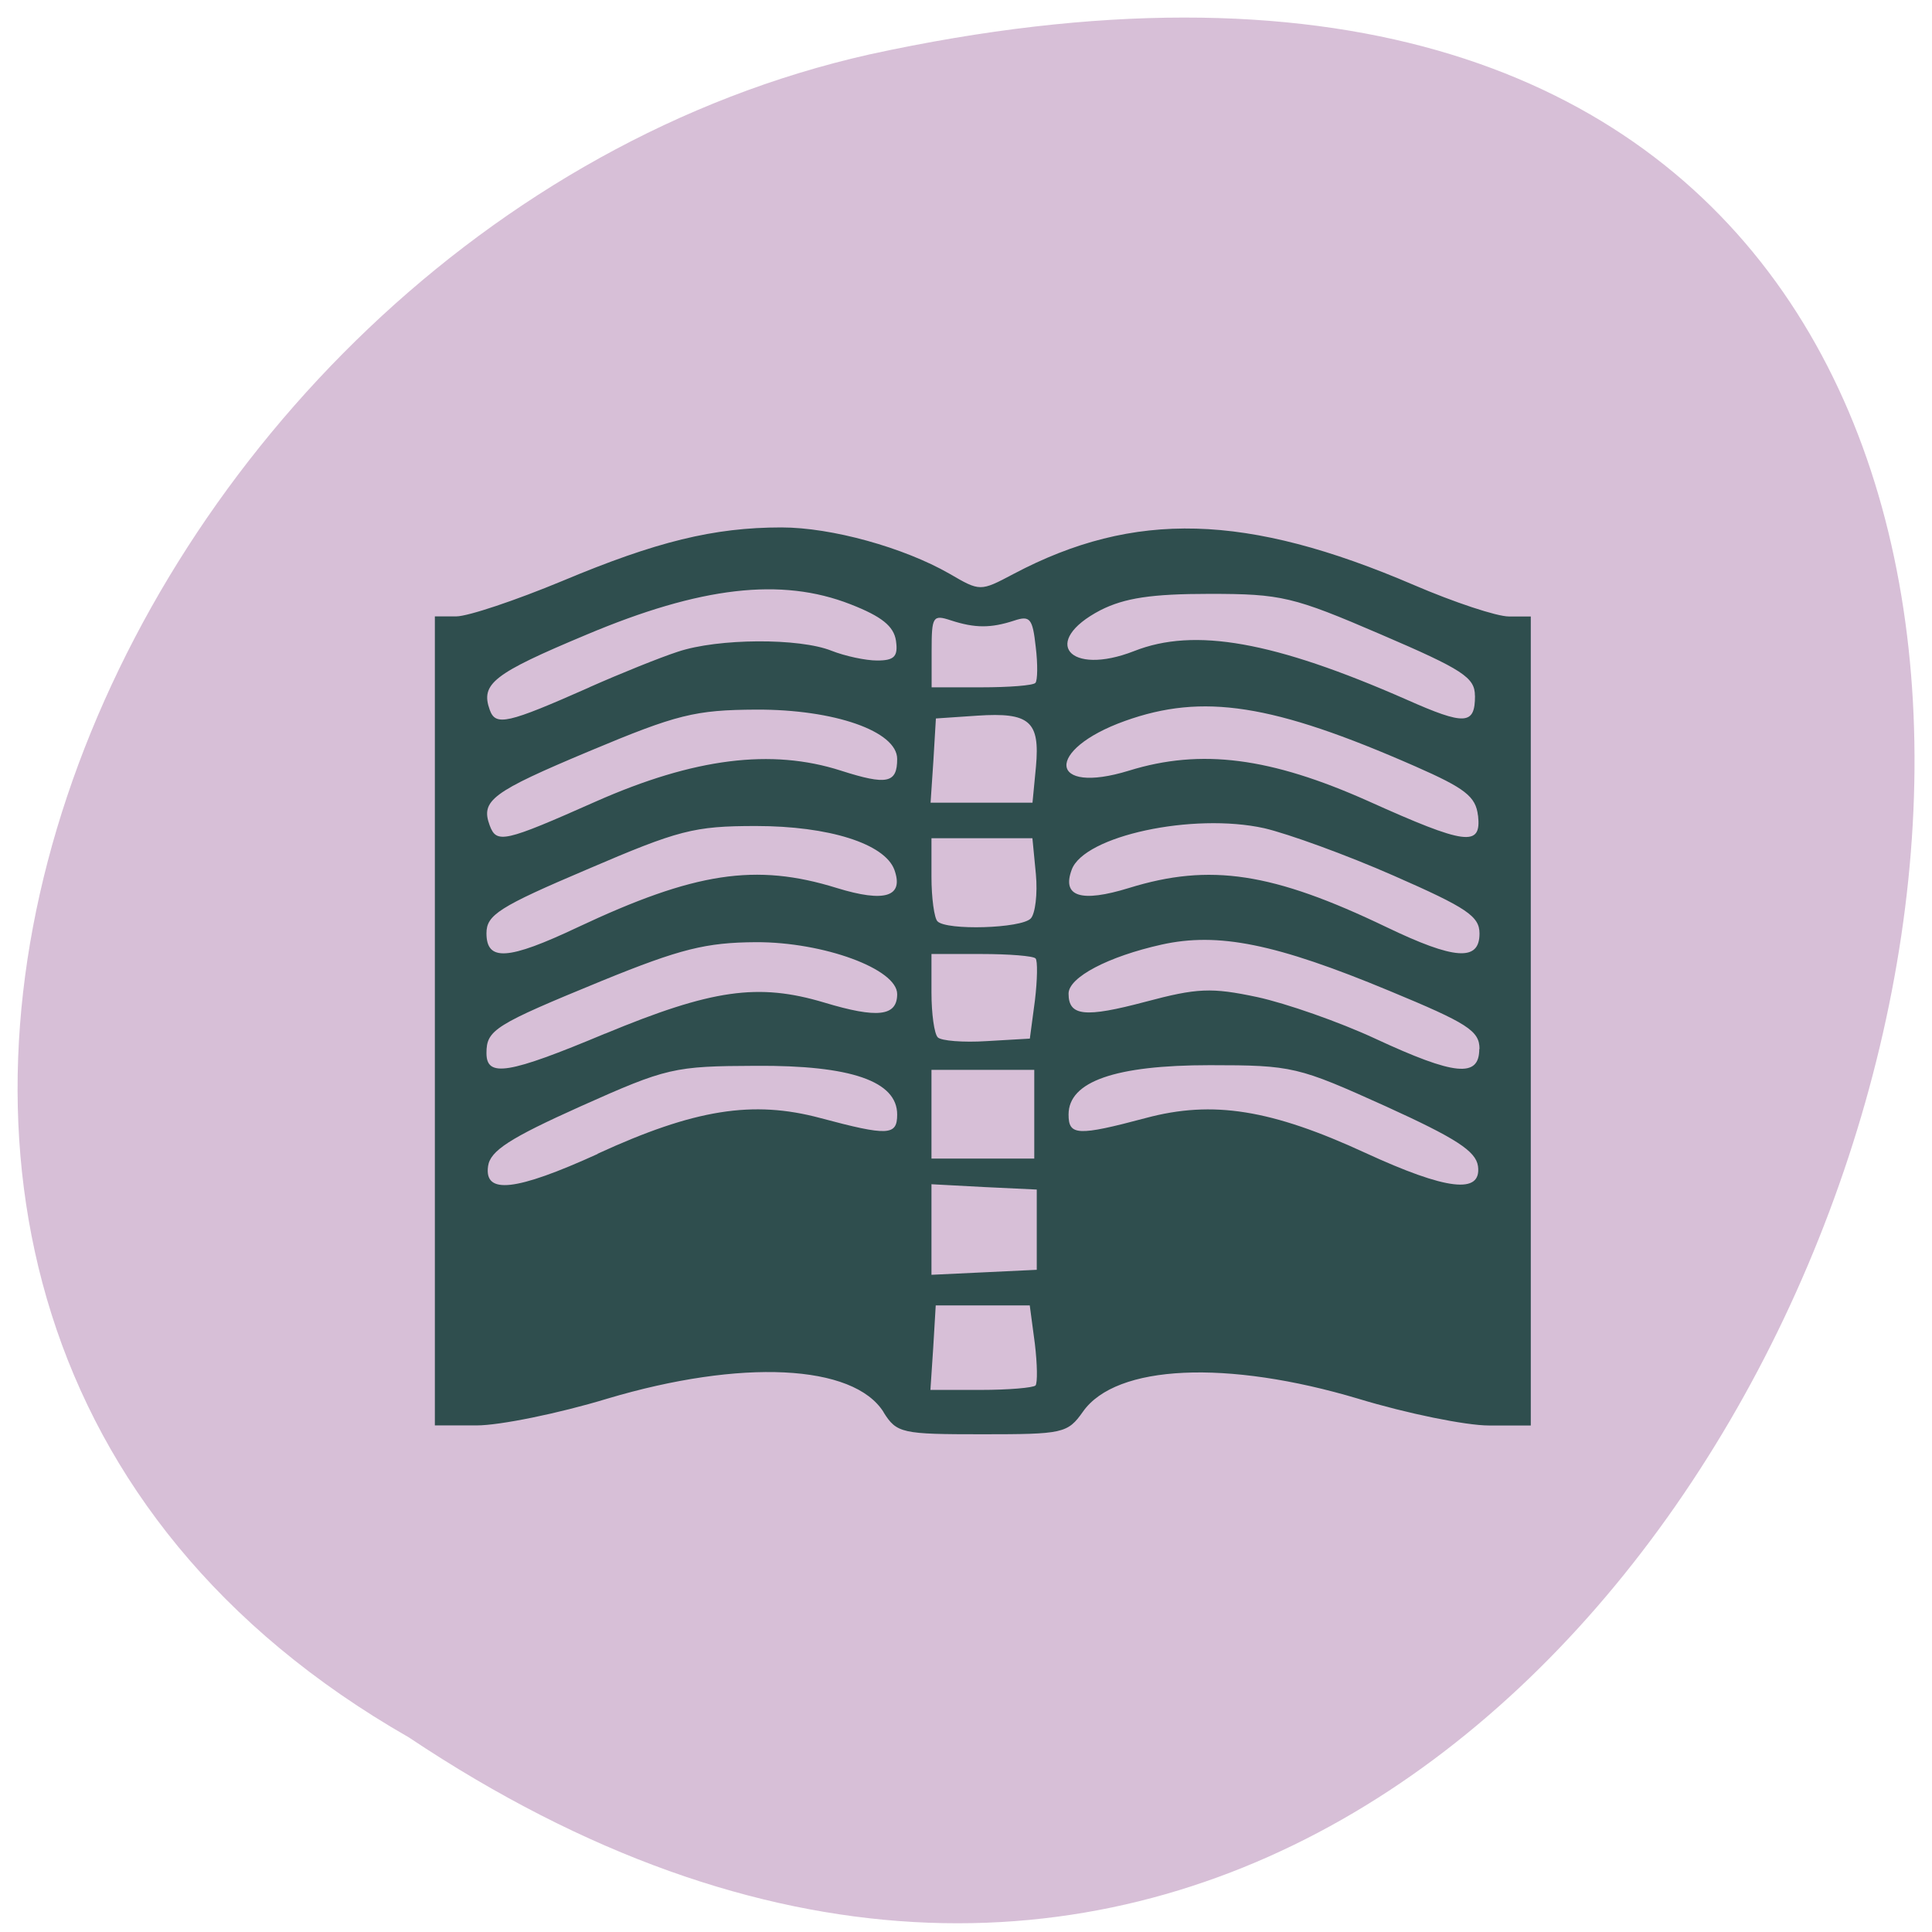 <svg xmlns="http://www.w3.org/2000/svg" viewBox="0 0 24 24"><path d="m 5.078 21.582 c 17.715 11.832 28.625 -25.898 5.723 -20.906 c -9.465 2.129 -15.207 15.48 -5.723 20.906" fill="#d7bfd7"/><path d="m 10.977 17.543 c -0.375 -0.598 -1.77 -0.664 -3.434 -0.168 c -0.605 0.184 -1.336 0.332 -1.621 0.332 h -0.52 v -10.05 h 0.266 c 0.145 0 0.738 -0.199 1.32 -0.441 c 1.164 -0.488 1.879 -0.664 2.719 -0.664 c 0.625 0 1.52 0.25 2.086 0.574 c 0.383 0.223 0.383 0.223 0.797 0.004 c 1.5 -0.793 2.898 -0.754 4.973 0.137 c 0.5 0.215 1.031 0.391 1.18 0.391 h 0.273 v 10.05 h -0.52 c -0.285 0 -1.016 -0.148 -1.621 -0.332 c -1.633 -0.488 -3.01 -0.426 -3.422 0.16 c -0.191 0.27 -0.246 0.281 -1.25 0.281 c -1 0 -1.063 -0.012 -1.227 -0.273 m 1.887 -0.332 c 0.027 -0.031 0.023 -0.266 -0.008 -0.523 l -0.063 -0.473 h -1.168 l -0.031 0.523 l -0.035 0.527 h 0.625 c 0.348 0 0.652 -0.027 0.68 -0.055 m 0.016 -1.934 v -0.5 l -0.652 -0.031 l -0.656 -0.035 v 1.125 l 0.656 -0.031 l 0.652 -0.031 v -0.5 m -5.457 -0.941 c 1.207 -0.555 1.93 -0.668 2.766 -0.445 c 0.848 0.227 0.957 0.219 0.957 -0.043 c 0 -0.414 -0.574 -0.613 -1.754 -0.605 c -1.02 0.004 -1.105 0.023 -2.18 0.504 c -0.879 0.395 -1.121 0.551 -1.148 0.742 c -0.051 0.355 0.34 0.313 1.363 -0.152 m 10.934 0.152 c -0.027 -0.188 -0.277 -0.348 -1.152 -0.746 c -1.082 -0.488 -1.148 -0.508 -2.18 -0.508 c -1.176 0 -1.754 0.203 -1.754 0.613 c 0 0.262 0.109 0.27 0.961 0.043 c 0.832 -0.223 1.559 -0.105 2.727 0.434 c 1.01 0.465 1.445 0.516 1.398 0.164 m -5.512 -0.645 v -0.551 h -1.277 v 1.102 h 1.277 m -5.332 -1.551 c 1.328 -0.551 1.902 -0.633 2.723 -0.387 c 0.66 0.199 0.906 0.172 0.906 -0.105 c 0 -0.313 -0.918 -0.648 -1.754 -0.645 c -0.621 0.004 -0.938 0.082 -1.914 0.48 c -1.332 0.547 -1.434 0.609 -1.434 0.898 c 0 0.305 0.27 0.262 1.473 -0.242 m 10.863 0.191 c 0 -0.227 -0.148 -0.32 -1.121 -0.723 c -1.41 -0.586 -2.125 -0.73 -2.828 -0.574 c -0.664 0.148 -1.156 0.406 -1.156 0.609 c 0 0.281 0.203 0.301 0.953 0.102 c 0.645 -0.172 0.82 -0.18 1.391 -0.059 c 0.359 0.078 1.02 0.309 1.465 0.516 c 0.992 0.461 1.293 0.488 1.293 0.129 m -5.52 -0.602 c 0.031 -0.258 0.035 -0.496 0.008 -0.523 c -0.027 -0.031 -0.332 -0.055 -0.672 -0.055 h -0.621 v 0.48 c 0 0.262 0.035 0.512 0.078 0.555 c 0.039 0.043 0.316 0.066 0.609 0.047 l 0.535 -0.031 m -5.617 -1.383 c 1.453 -0.684 2.211 -0.801 3.219 -0.488 c 0.598 0.184 0.836 0.109 0.715 -0.227 c -0.121 -0.324 -0.813 -0.543 -1.719 -0.543 c -0.773 0 -0.961 0.051 -2.098 0.539 c -1.094 0.465 -1.25 0.566 -1.25 0.793 c 0 0.352 0.266 0.336 1.133 -0.074 m 11.203 0.078 c 0 -0.215 -0.156 -0.32 -1.066 -0.719 c -0.586 -0.258 -1.309 -0.52 -1.609 -0.59 c -0.883 -0.195 -2.238 0.094 -2.391 0.516 c -0.125 0.336 0.117 0.41 0.711 0.227 c 1.01 -0.313 1.789 -0.191 3.195 0.484 c 0.852 0.41 1.16 0.43 1.16 0.082 m -5.574 -0.188 c 0.055 -0.059 0.086 -0.305 0.063 -0.551 l -0.043 -0.445 h -1.254 v 0.48 c 0 0.262 0.035 0.512 0.074 0.551 c 0.109 0.117 1.043 0.09 1.16 -0.035 m -5.402 -1.453 c 1.219 -0.539 2.18 -0.66 3.043 -0.383 c 0.574 0.184 0.699 0.156 0.699 -0.145 c 0 -0.344 -0.781 -0.617 -1.75 -0.613 c -0.762 0.004 -0.984 0.059 -2.074 0.516 c -1.211 0.508 -1.352 0.613 -1.238 0.922 c 0.086 0.23 0.176 0.211 1.32 -0.297 m 10.957 0.176 c -0.027 -0.238 -0.16 -0.34 -0.781 -0.613 c -1.77 -0.777 -2.637 -0.91 -3.605 -0.563 c -1 0.359 -0.953 0.926 0.051 0.617 c 0.895 -0.277 1.758 -0.164 2.973 0.379 c 1.215 0.547 1.406 0.57 1.363 0.18 m -5.492 -0.609 c 0.051 -0.563 -0.078 -0.676 -0.727 -0.633 l -0.516 0.035 l -0.031 0.523 l -0.035 0.523 h 1.266 m -5.504 -1.434 c 0.379 -0.168 0.871 -0.367 1.098 -0.441 c 0.5 -0.168 1.512 -0.172 1.91 -0.012 c 0.168 0.066 0.422 0.121 0.566 0.121 c 0.215 0 0.262 -0.051 0.234 -0.246 c -0.027 -0.18 -0.176 -0.301 -0.566 -0.453 c -0.859 -0.336 -1.863 -0.219 -3.281 0.379 c -1.156 0.484 -1.316 0.609 -1.199 0.934 c 0.074 0.203 0.215 0.172 1.238 -0.281 m 11 0.105 c 0 -0.227 -0.148 -0.324 -1.168 -0.762 c -1.09 -0.469 -1.234 -0.504 -2.129 -0.504 c -0.719 0 -1.055 0.051 -1.355 0.203 c -0.75 0.391 -0.391 0.824 0.418 0.508 c 0.75 -0.297 1.738 -0.121 3.383 0.602 c 0.73 0.324 0.852 0.316 0.852 -0.047 m -5.461 -0.16 c 0.027 -0.027 0.031 -0.23 0.004 -0.449 c -0.039 -0.352 -0.07 -0.391 -0.27 -0.324 c -0.289 0.094 -0.484 0.094 -0.785 -0.004 c -0.223 -0.074 -0.238 -0.047 -0.238 0.375 v 0.457 h 0.617 c 0.344 0 0.645 -0.023 0.672 -0.055" fill="#2f4e4e"/></svg>